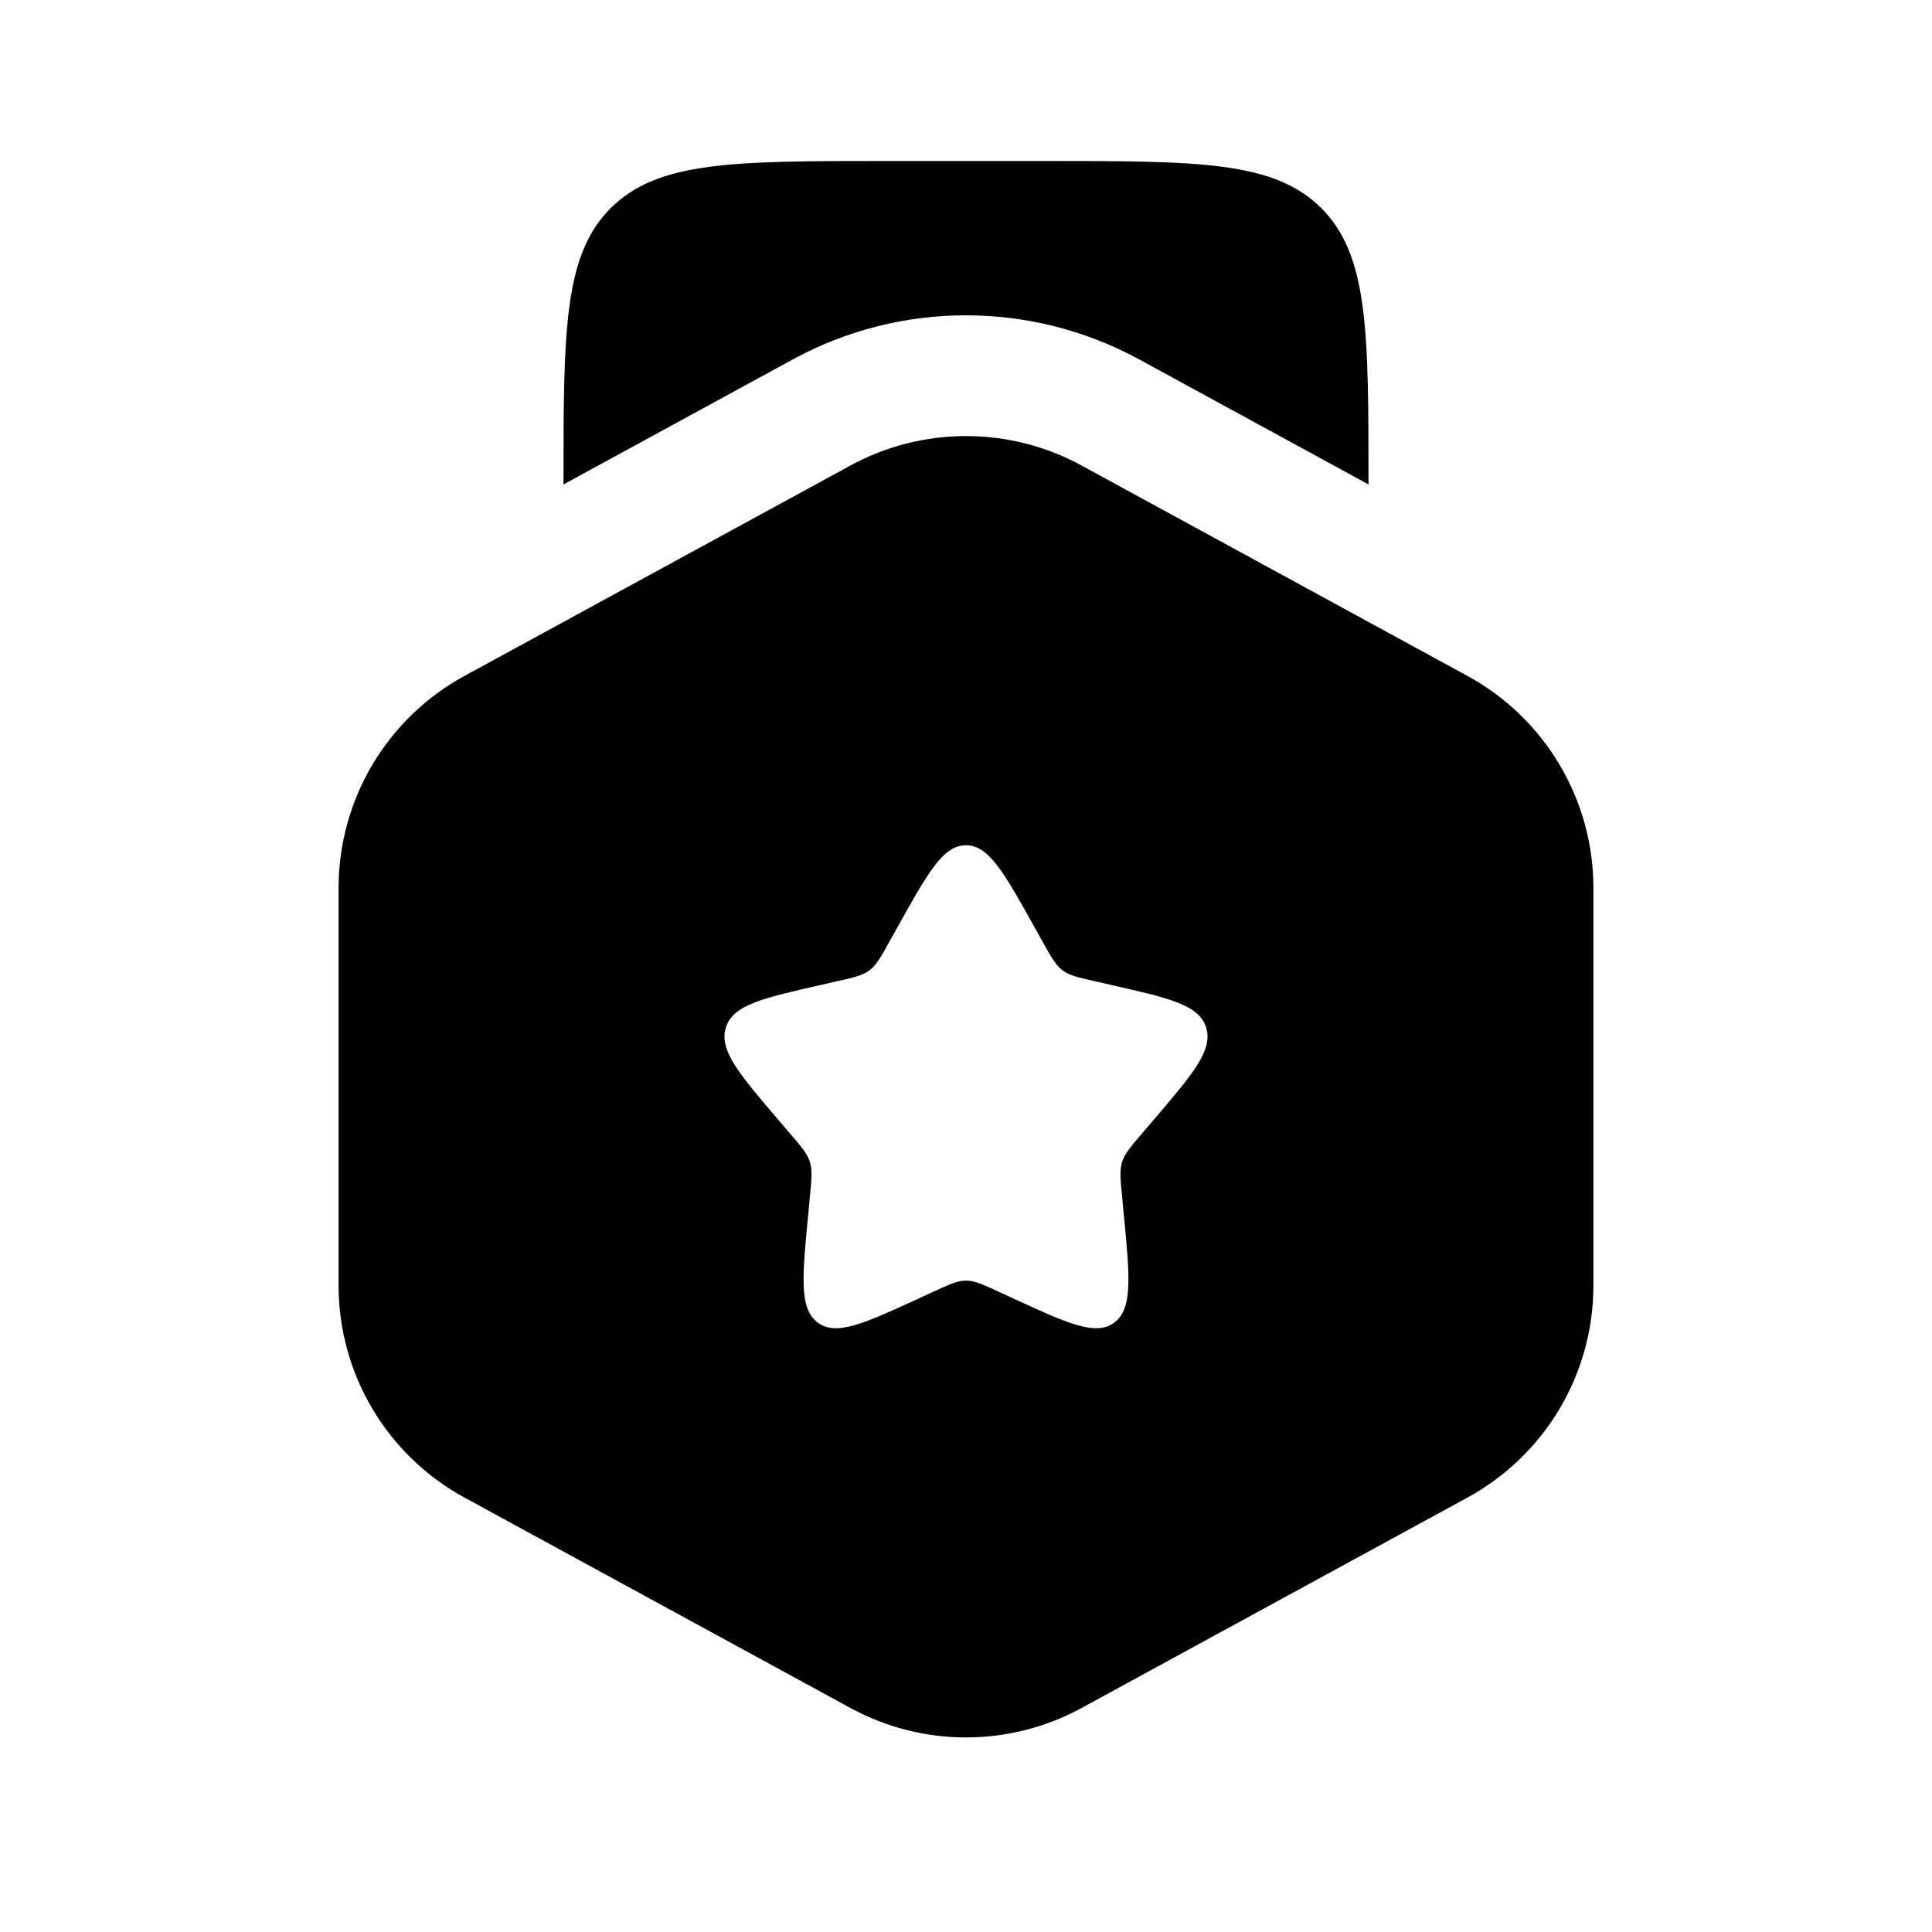 <svg width="24" height="24" viewBox="0 0 24 24" fill="none" xmlns="http://www.w3.org/2000/svg">
<path fill-rule="evenodd" clip-rule="evenodd" d="M13.436 5.783C12.541 5.295 11.459 5.295 10.564 5.783L5.769 8.397C4.805 8.923 4.206 9.933 4.206 11.031V15.969C4.206 17.067 4.805 18.077 5.769 18.603L10.564 21.217C11.459 21.705 12.541 21.705 13.436 21.217L18.23 18.603C19.194 18.077 19.794 17.067 19.794 15.969V11.031C19.794 9.933 19.194 8.923 18.23 8.397L13.436 5.783ZM12 10.5C11.716 10.5 11.526 10.841 11.146 11.523L11.048 11.699C10.94 11.893 10.886 11.989 10.802 12.053C10.717 12.117 10.613 12.141 10.403 12.188L10.212 12.232C9.474 12.399 9.105 12.482 9.017 12.764C8.929 13.047 9.181 13.341 9.684 13.929L9.814 14.081C9.957 14.248 10.029 14.332 10.061 14.435C10.093 14.539 10.082 14.65 10.06 14.873L10.041 15.076C9.965 15.861 9.927 16.254 10.156 16.428C10.386 16.602 10.732 16.444 11.423 16.125L11.601 16.043C11.798 15.953 11.896 15.908 12 15.908C12.104 15.908 12.202 15.953 12.399 16.043L12.577 16.125C13.268 16.444 13.614 16.602 13.844 16.428C14.073 16.254 14.035 15.861 13.959 15.076L13.94 14.873C13.918 14.65 13.907 14.539 13.939 14.435C13.971 14.332 14.043 14.248 14.186 14.081L14.316 13.929C14.819 13.341 15.071 13.047 14.983 12.764C14.895 12.482 14.526 12.399 13.788 12.232L13.597 12.188C13.387 12.141 13.283 12.117 13.198 12.053C13.114 11.989 13.06 11.893 12.952 11.699L12.854 11.523C12.474 10.841 12.284 10.5 12 10.5Z" fill="currentColor"/>
<path d="M11 2H13C14.886 2 15.828 2 16.414 2.586C17 3.172 17 4.114 17 6V6.018L14.154 4.466C12.811 3.734 11.188 3.734 9.846 4.466L7 6.018V6C7 4.114 7 3.172 7.586 2.586C8.172 2 9.114 2 11 2Z" fill="currentColor"/>
</svg>
